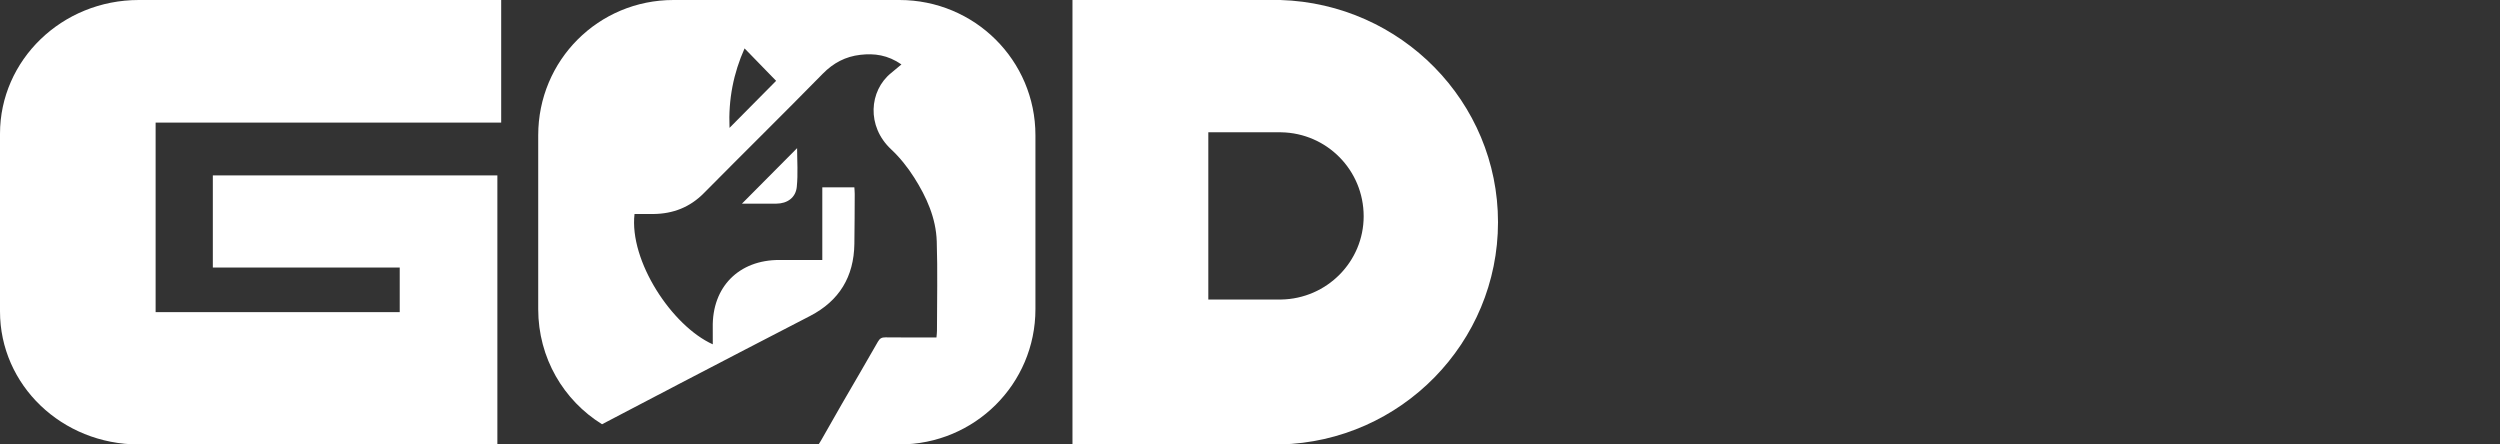 <svg width="270" height="48" viewBox="0 0 270 48" fill="" xmlns="http://www.w3.org/2000/svg">
<rect x="0" y="0" width="270" height="48" fill="#333333" stroke="none"/>
<path d="M16.807 33.712H43.17V28.896H22.986V18.943H53.716V48H14.994C6.673 48 0 41.579 0 33.632V14.448C0 6.502 6.673 0 14.994 0H54.128V13.244H16.807V33.712Z" fill="white"/>
<path d="M97.137 0H72.736C64.63 0 58.127 6.501 58.127 14.608V33.39C58.127 38.659 60.874 43.251 65.021 45.818L71.019 42.68C71.064 42.661 71.112 42.637 71.16 42.611C71.819 42.265 72.479 41.918 73.139 41.571L73.429 41.42C78.107 38.972 82.8 36.553 87.488 34.124C90.646 32.49 92.221 29.882 92.272 26.343C92.299 24.547 92.302 22.749 92.31 20.951C92.311 20.711 92.284 20.473 92.271 20.231H88.809V28.078C87.212 28.078 85.695 28.081 84.178 28.078C79.792 28.064 76.897 30.998 76.978 35.369C76.989 35.958 76.98 36.547 76.98 37.187C72.568 35.201 67.944 28.183 68.528 23.114C69.206 23.114 69.898 23.121 70.591 23.112C72.701 23.085 74.51 22.386 76.022 20.855C80.29 16.541 84.616 12.287 88.866 7.956C90.014 6.787 91.325 6.104 92.912 5.921C94.421 5.746 95.871 5.93 97.355 6.958C96.926 7.317 96.587 7.607 96.238 7.887C93.868 9.808 93.57 13.632 96.238 16.124C97.191 17.014 98.032 18.073 98.731 19.176C100.063 21.274 101.09 23.549 101.169 26.072C101.271 29.289 101.196 32.512 101.192 35.733C101.192 35.949 101.16 36.163 101.138 36.445C99.265 36.445 97.446 36.457 95.629 36.435C95.23 36.43 95.018 36.544 94.814 36.903C93.534 39.157 92.215 41.388 90.919 43.632C90.185 44.901 89.465 46.18 88.684 47.551L88.408 48H97.137C105.245 48 111.827 41.498 111.827 33.39V14.608C111.827 6.501 105.245 0 97.137 0ZM78.788 13.81C78.653 10.716 79.219 7.908 80.413 5.228C81.584 6.43 82.721 7.599 83.821 8.731C82.262 10.305 80.581 12 78.788 13.81Z" fill="white"/>
<path d="M80.127 21.997C82.159 19.953 84.149 17.95 86.087 16C86.087 17.337 86.197 18.774 86.053 20.186C85.933 21.357 85.022 21.984 83.853 21.994C82.598 22.005 81.343 21.997 80.127 21.997Z" fill="white"/>
<path d="M147.276 23.358C147.276 18.381 143.304 14.368 138.36 14.288H130.498V15.893V30.742V32.348H138.36C143.304 32.268 147.276 28.254 147.276 23.358ZM161.785 24C161.785 37.003 151.329 47.679 138.279 48H115.827V43.746V4.254V0H138.279C151.329 0.401 161.785 10.997 161.785 24Z" fill="white"/>
</svg>
